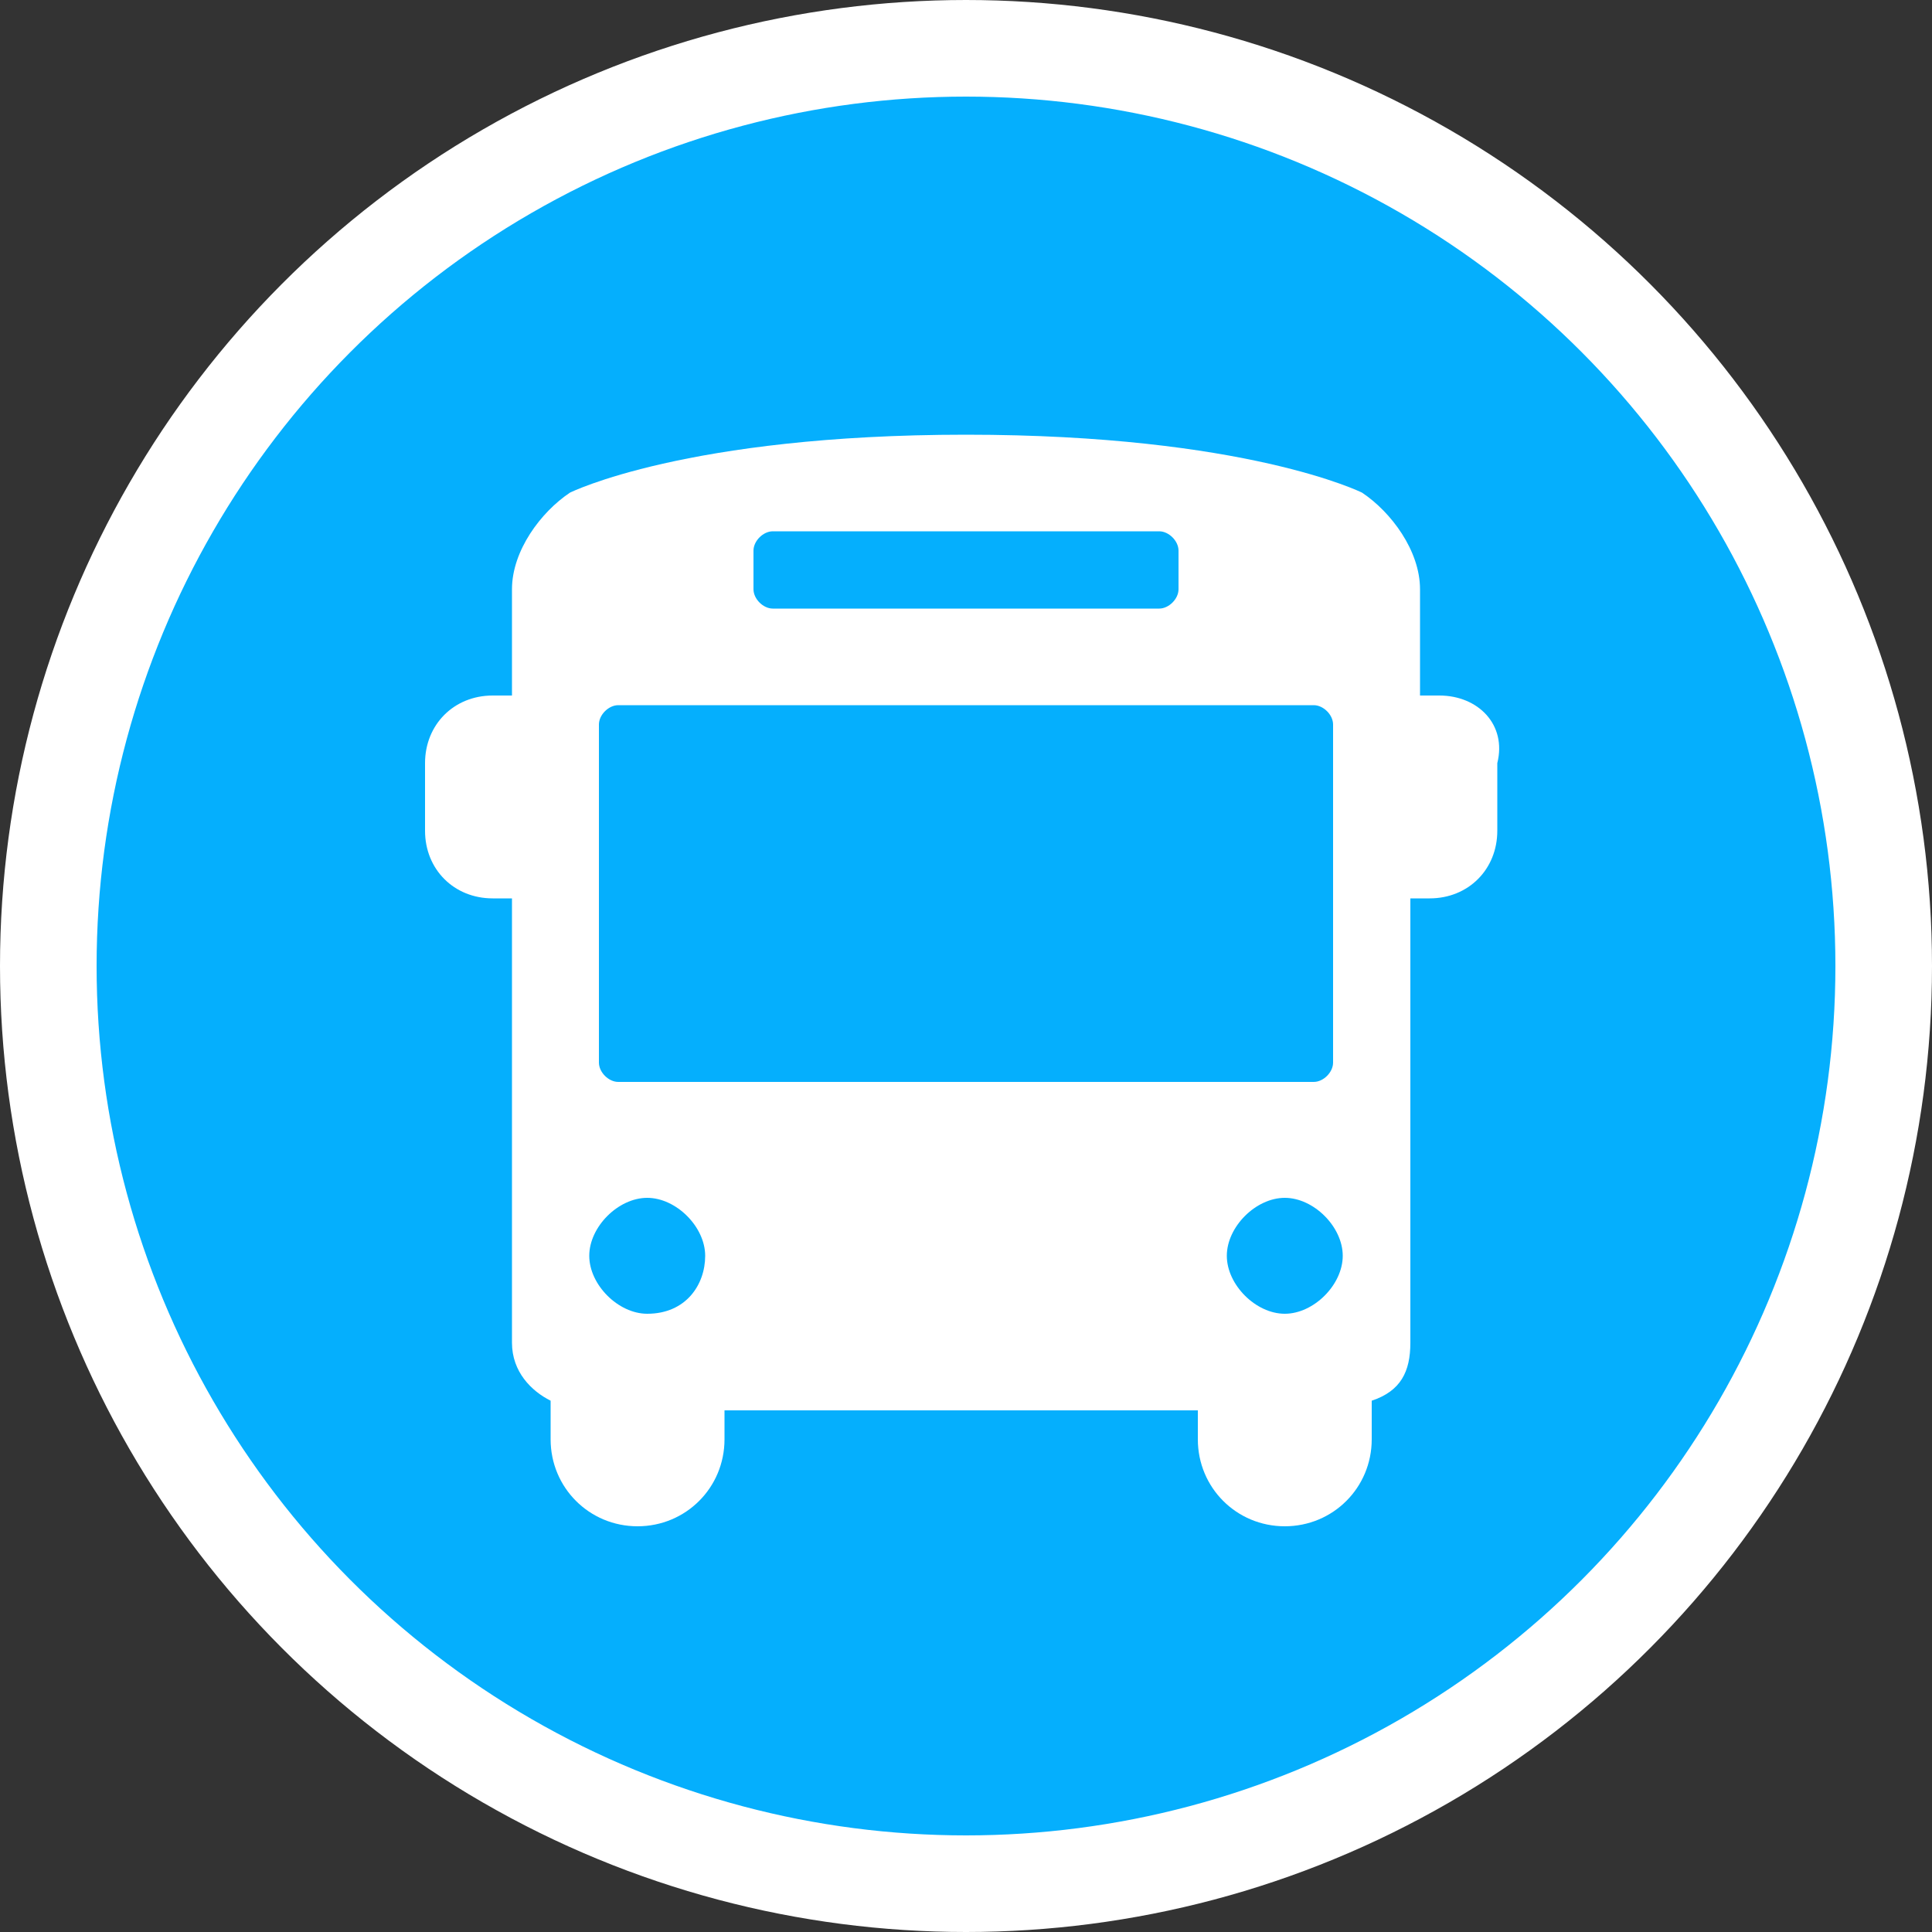 <?xml version="1.0" encoding="utf-8"?>
<!-- Generator: Adobe Illustrator 21.0.0, SVG Export Plug-In . SVG Version: 6.00 Build 0)  -->
<svg version="1.1" id="图层_1" xmlns="http://www.w3.org/2000/svg" xmlns:xlink="http://www.w3.org/1999/xlink" x="0px" y="0px"
	 viewBox="0 0 20 20" style="enable-background:new 0 0 20 20;" xml:space="preserve">
<rect x="0" y="0" width="20" height="20" fill="#333333" stroke="none"/>
<style type="text/css">
	.st0{fill:#05AFFD;stroke:#FFFFFF;stroke-miterlimit:10;}
	.st1{fill:#FFFFFF;}
</style>
<title>办事大厅</title>
<circle class="st0" cx="10" cy="10" r="9.5"/>
<path class="st1" d="M14.9,7.2h-0.2V6.1c0-0.4-0.3-0.8-0.6-1c0,0-1.2-0.6-4.1-0.6S5.9,5.1,5.9,5.1c-0.3,0.2-0.6,0.6-0.6,1v1.1H5.1
	c-0.4,0-0.7,0.3-0.7,0.7v0.7c0,0.4,0.3,0.7,0.7,0.7h0.2v4.6c0,0.3,0.2,0.5,0.4,0.6v0.4c0,0.5,0.4,0.9,0.9,0.9s0.9-0.4,0.9-0.9v-0.3
	h4.9v0.3c0,0.5,0.4,0.9,0.9,0.9c0.5,0,0.9-0.4,0.9-0.9v-0.4c0.3-0.1,0.4-0.3,0.4-0.6V9.3h0.2c0.4,0,0.7-0.3,0.7-0.7V7.9
	C15.6,7.5,15.3,7.2,14.9,7.2L14.9,7.2z M7.8,5.7c0-0.1,0.1-0.2,0.2-0.2h4c0.1,0,0.2,0.1,0.2,0.2v0.4c0,0.1-0.1,0.2-0.2,0.2H8
	c-0.1,0-0.2-0.1-0.2-0.2V5.7z M6.7,13.6c-0.3,0-0.6-0.3-0.6-0.6s0.3-0.6,0.6-0.6c0.3,0,0.6,0.3,0.6,0.6S7.1,13.6,6.7,13.6z
	 M13.3,13.6c-0.3,0-0.6-0.3-0.6-0.6s0.3-0.6,0.6-0.6s0.6,0.3,0.6,0.6S13.6,13.6,13.3,13.6z M13.8,11c0,0.1-0.1,0.2-0.2,0.2H6.4
	c-0.1,0-0.2-0.1-0.2-0.2V7.5c0-0.1,0.1-0.2,0.2-0.2h7.2c0.1,0,0.2,0.1,0.2,0.2V11z"/>
</svg>
